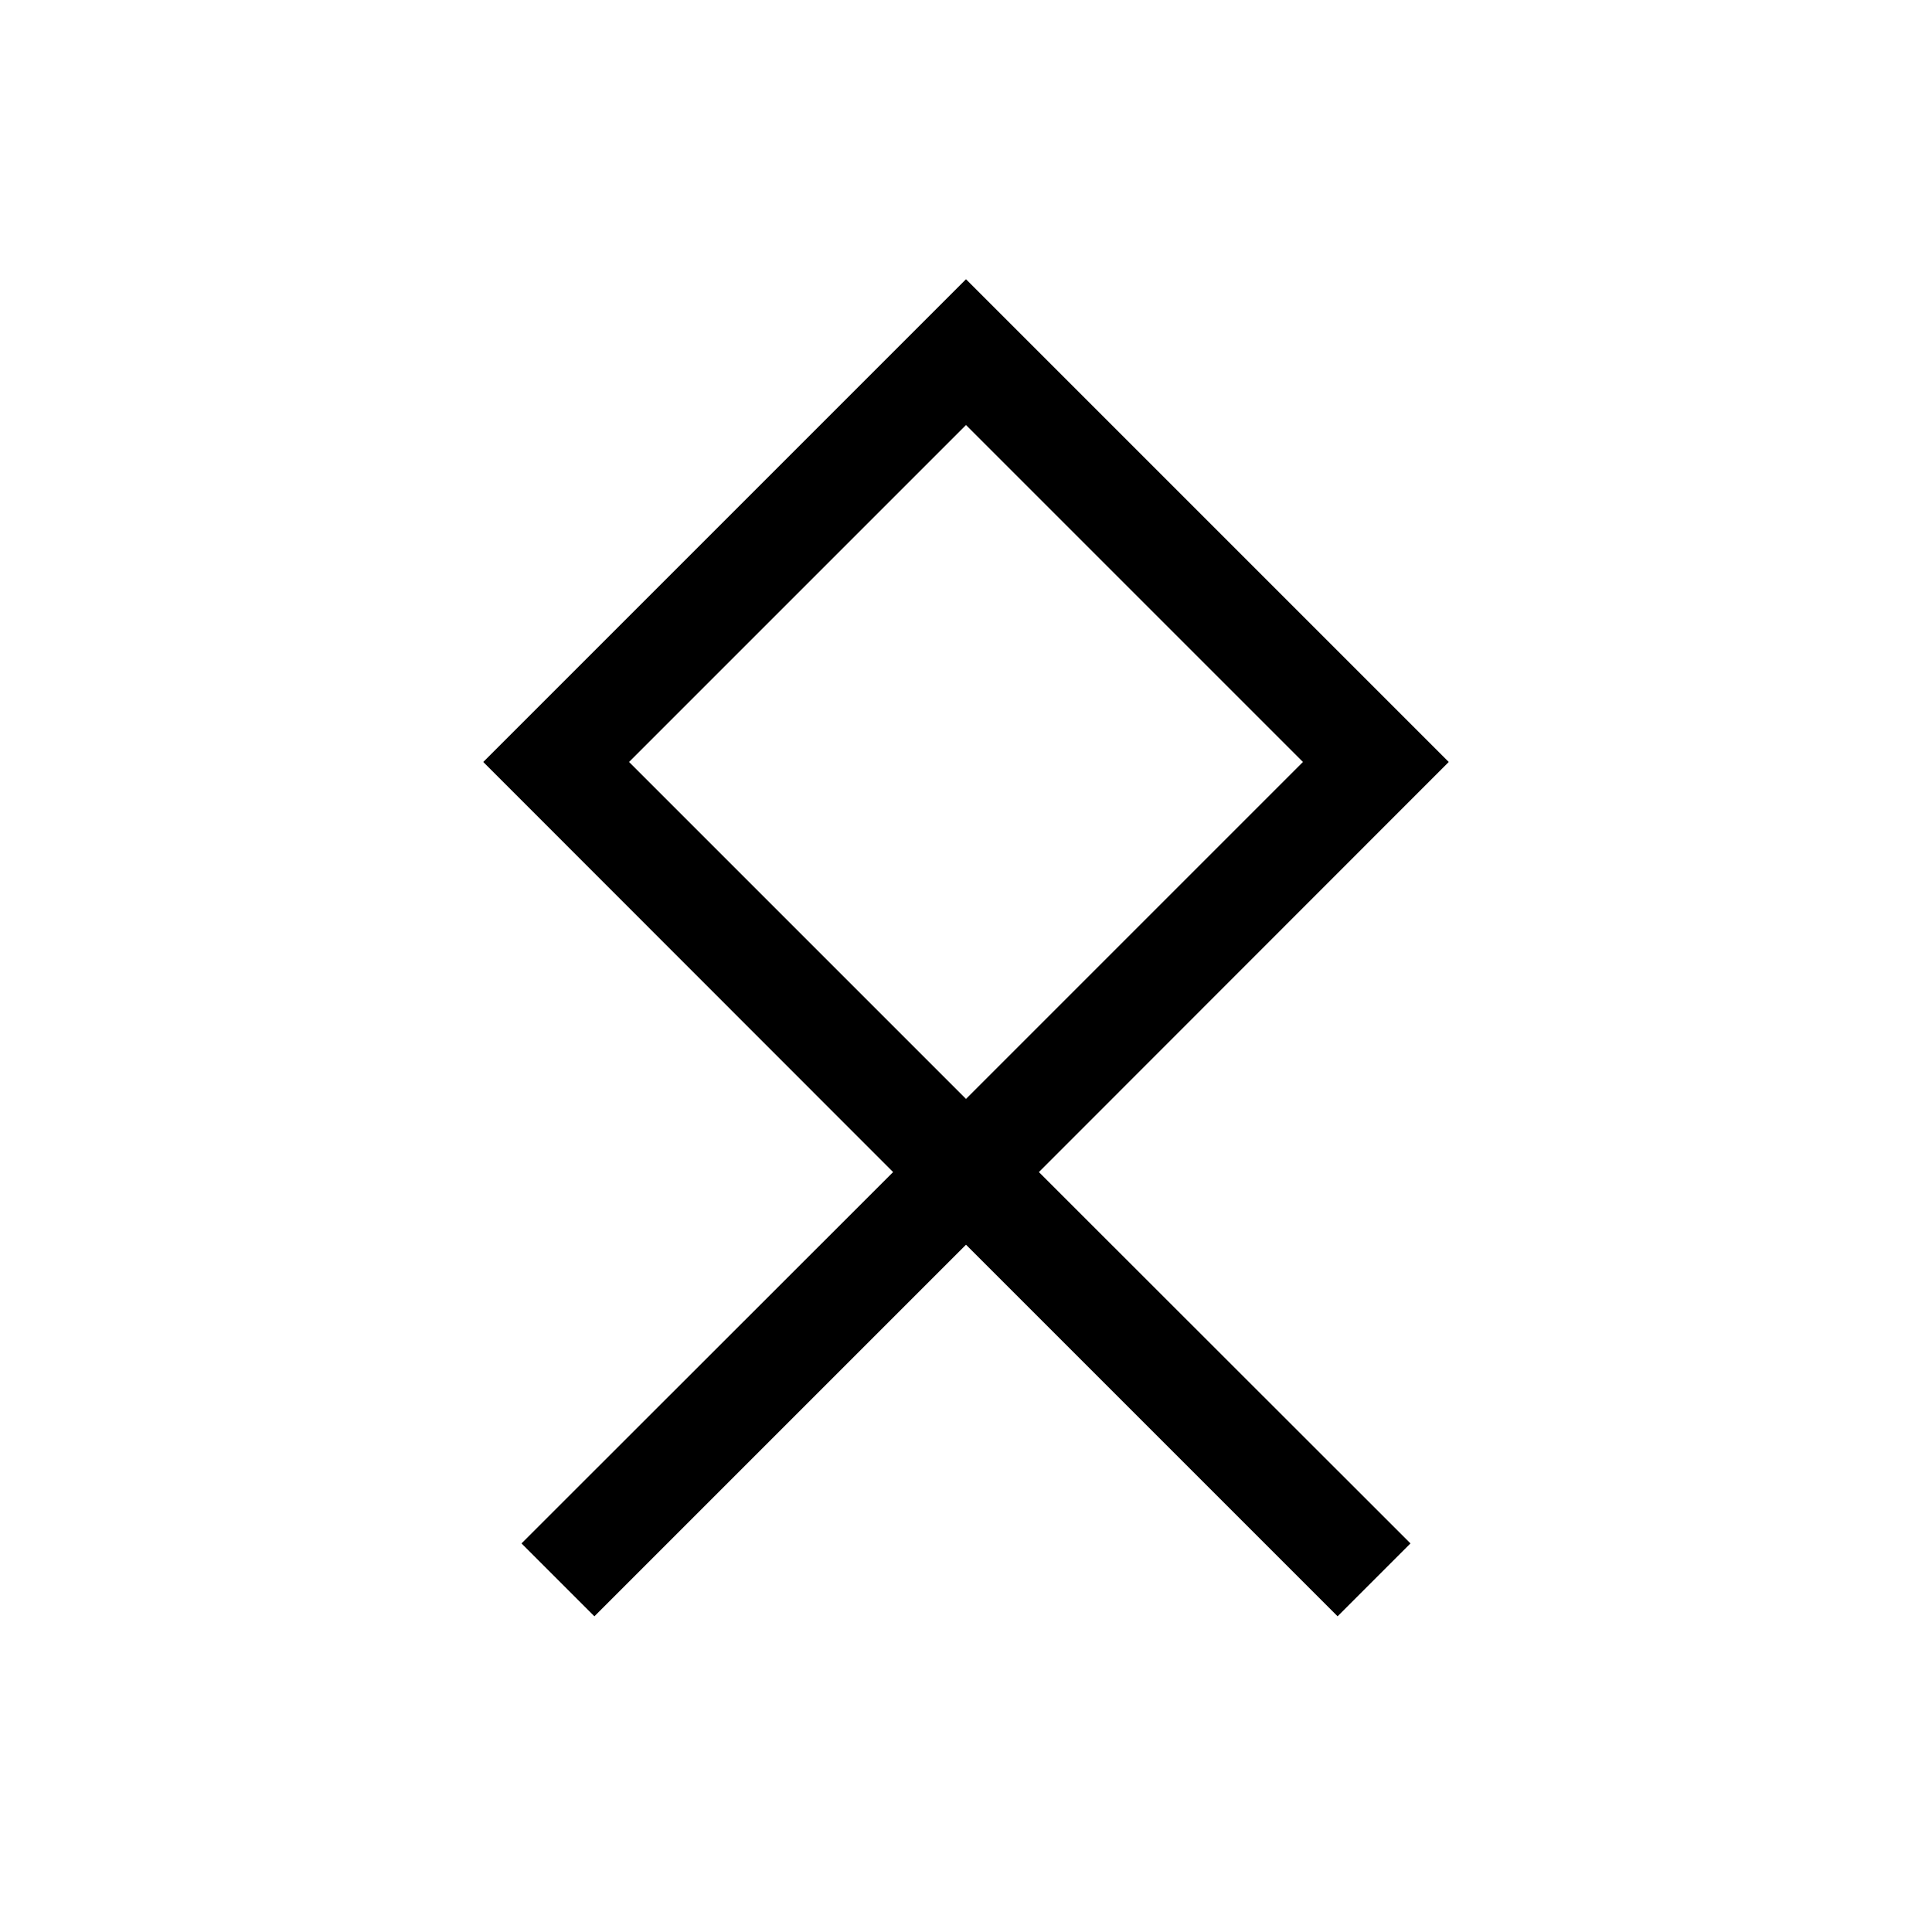 <svg xmlns="http://www.w3.org/2000/svg" viewBox="0 0 150 150"><title>Othala-bold</title><g id="Othala"><path id="Bold" d="M112.48,59.16,75,21.68,37.52,59.16,69.34,91,40.49,119.83l5.66,5.66L75,96.64l28.85,28.85,5.66-5.66L80.66,91Zm-63.64,0L75,33l26.16,26.16L75,85.32Z"/></g></svg>